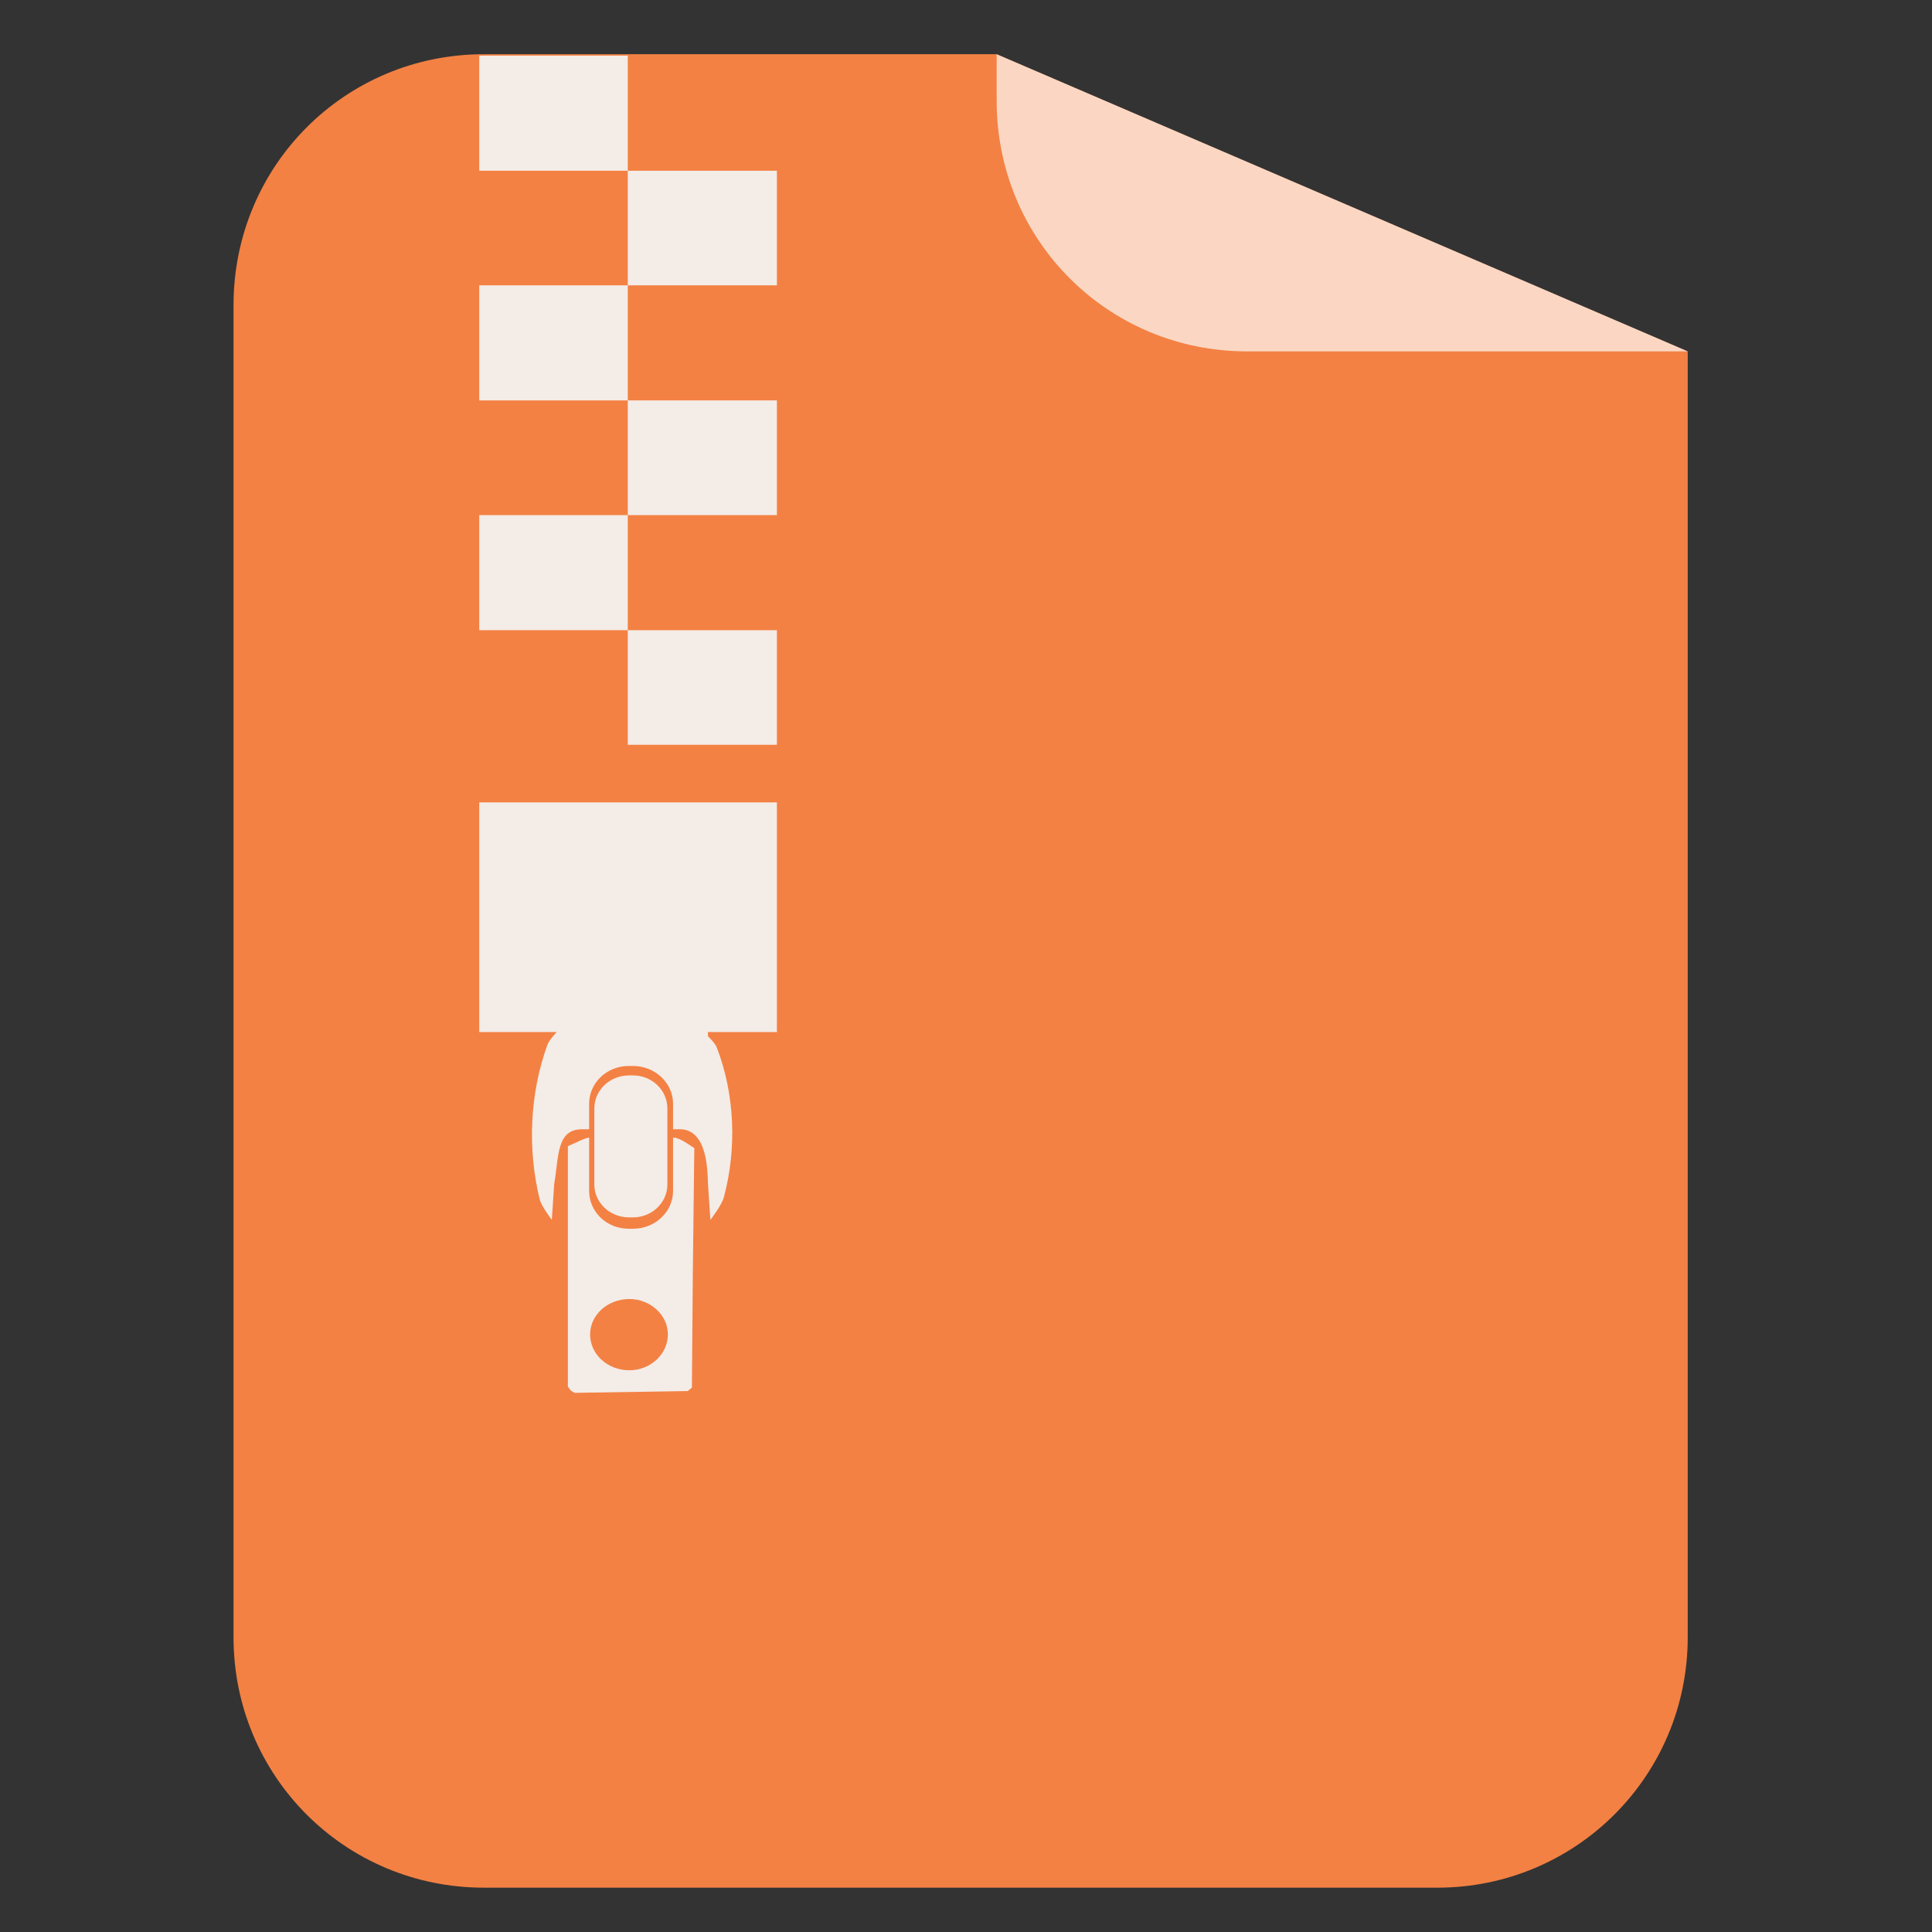 
<svg xmlns="http://www.w3.org/2000/svg" xmlns:xlink="http://www.w3.org/1999/xlink" width="16px" height="16px" viewBox="0 0 16 16" version="1.1">
<rect x="0" y="0" width="16" height="16" fill="#333333" stroke="none"/>
<defs>
<filter id="alpha" filterUnits="objectBoundingBox" x="0%" y="0%" width="100%" height="100%">
  <feColorMatrix type="matrix" in="SourceGraphic" values="0 0 0 0 1 0 0 0 0 1 0 0 0 0 1 0 0 0 1 0"/>
</filter>
<mask id="mask0">
  <g filter="url(#alpha)">
<rect x="0" y="0" width="16" height="16" style="fill:rgb(0%,0%,0%);fill-opacity:0.682;stroke:none;"/>
  </g>
</mask>
<clipPath id="clip1">
  <rect x="0" y="0" width="16" height="16"/>
</clipPath>
<g id="surface5" clip-path="url(#clip1)">
<path style=" stroke:none;fill-rule:nonzero;fill:rgb(100%,100%,100%);fill-opacity:1;" d="M 13.977 2.91 L 8.254 0.449 L 8.254 0.836 C 8.254 1.988 9.176 2.91 10.328 2.91 Z M 13.977 2.91 "/>
</g>
</defs>
<g id="surface1">
<path style=" stroke:none;fill-rule:nonzero;fill:rgb(95.294%,50.588%,26.275%);fill-opacity:1;" d="M 4.008 0.449 C 2.855 0.449 1.934 1.375 1.934 2.527 L 1.934 13.559 C 1.934 14.707 2.855 15.633 4.008 15.633 L 11.902 15.633 C 13.051 15.633 13.977 14.707 13.977 13.559 L 13.977 2.91 L 8.254 0.449 Z M 12.113 0.461 C 12.254 0.477 12.391 0.504 12.52 0.543 C 12.391 0.504 12.254 0.477 12.113 0.461 Z M 12.52 0.543 C 12.715 0.605 12.898 0.691 13.062 0.805 C 12.898 0.691 12.715 0.605 12.52 0.543 Z M 13.223 0.922 C 13.273 0.965 13.324 1.012 13.371 1.059 C 13.324 1.012 13.273 0.965 13.223 0.922 Z M 13.223 0.922 "/>
<use xlink:href="#surface5" mask="url(#mask0)"/>
<path style=" stroke:none;fill-rule:nonzero;fill:rgb(95.686%,92.549%,90.588%);fill-opacity:1;" d="M 3.969 0.461 L 3.969 1.414 L 5.199 1.414 L 5.199 2.363 L 3.969 2.363 L 3.969 3.316 L 5.199 3.316 L 5.199 4.266 L 3.969 4.266 L 3.969 5.219 L 5.199 5.219 L 5.199 6.645 L 3.969 6.645 L 3.969 8.547 L 6.434 8.547 L 6.434 6.645 L 5.199 6.645 L 5.199 6.168 L 6.434 6.168 L 6.434 5.219 L 5.199 5.219 L 5.199 4.266 L 6.434 4.266 L 6.434 3.316 L 5.199 3.316 L 5.199 2.363 L 6.434 2.363 L 6.434 1.414 L 5.199 1.414 L 5.199 0.461 Z M 3.969 0.461 "/>
<path style=" stroke:none;fill-rule:nonzero;fill:rgb(95.686%,92.549%,90.588%);fill-opacity:1;" d="M 5.246 8.289 C 5.16 8.289 4.988 8.293 4.859 8.293 L 4.629 8.297 L 4.629 8.527 C 4.629 8.527 4.555 8.602 4.535 8.648 C 4.387 9.055 4.367 9.512 4.469 9.93 C 4.484 9.992 4.57 10.102 4.57 10.102 L 4.59 9.801 C 4.629 9.586 4.605 9.352 4.82 9.352 L 4.879 9.352 L 4.879 9.141 C 4.879 8.969 5.023 8.828 5.207 8.828 L 5.242 8.828 C 5.426 8.828 5.574 8.969 5.574 9.141 L 5.574 9.352 L 5.633 9.352 C 5.863 9.355 5.859 9.711 5.863 9.801 L 5.883 10.102 C 5.883 10.102 5.98 9.98 5.996 9.91 C 6.102 9.512 6.086 9.066 5.938 8.68 C 5.926 8.641 5.863 8.582 5.863 8.582 L 5.863 8.297 L 5.633 8.293 C 5.504 8.293 5.332 8.289 5.246 8.289 Z M 5.211 8.906 C 5.051 8.906 4.922 9.027 4.922 9.18 L 4.922 9.809 C 4.922 9.961 5.051 10.082 5.211 10.082 L 5.242 10.082 C 5.398 10.082 5.527 9.961 5.527 9.809 L 5.527 9.18 C 5.527 9.027 5.398 8.906 5.242 8.906 Z M 4.875 9.422 C 4.863 9.422 4.82 9.438 4.781 9.457 L 4.703 9.492 L 4.703 11.484 L 4.727 11.516 L 4.758 11.535 L 5.695 11.52 L 5.73 11.492 L 5.738 10.512 L 5.75 9.508 L 5.684 9.465 C 5.648 9.441 5.605 9.422 5.586 9.422 L 5.574 9.422 L 5.574 9.863 C 5.574 10.035 5.426 10.176 5.242 10.176 L 5.207 10.176 C 5.023 10.176 4.879 10.035 4.879 9.863 L 4.879 9.422 Z M 5.211 10.758 C 5.387 10.758 5.531 10.891 5.531 11.051 C 5.531 11.215 5.387 11.348 5.211 11.348 C 5.031 11.348 4.887 11.215 4.887 11.051 C 4.887 10.891 5.031 10.758 5.211 10.758 Z M 5.211 10.758 "/>
</g>
</svg>
